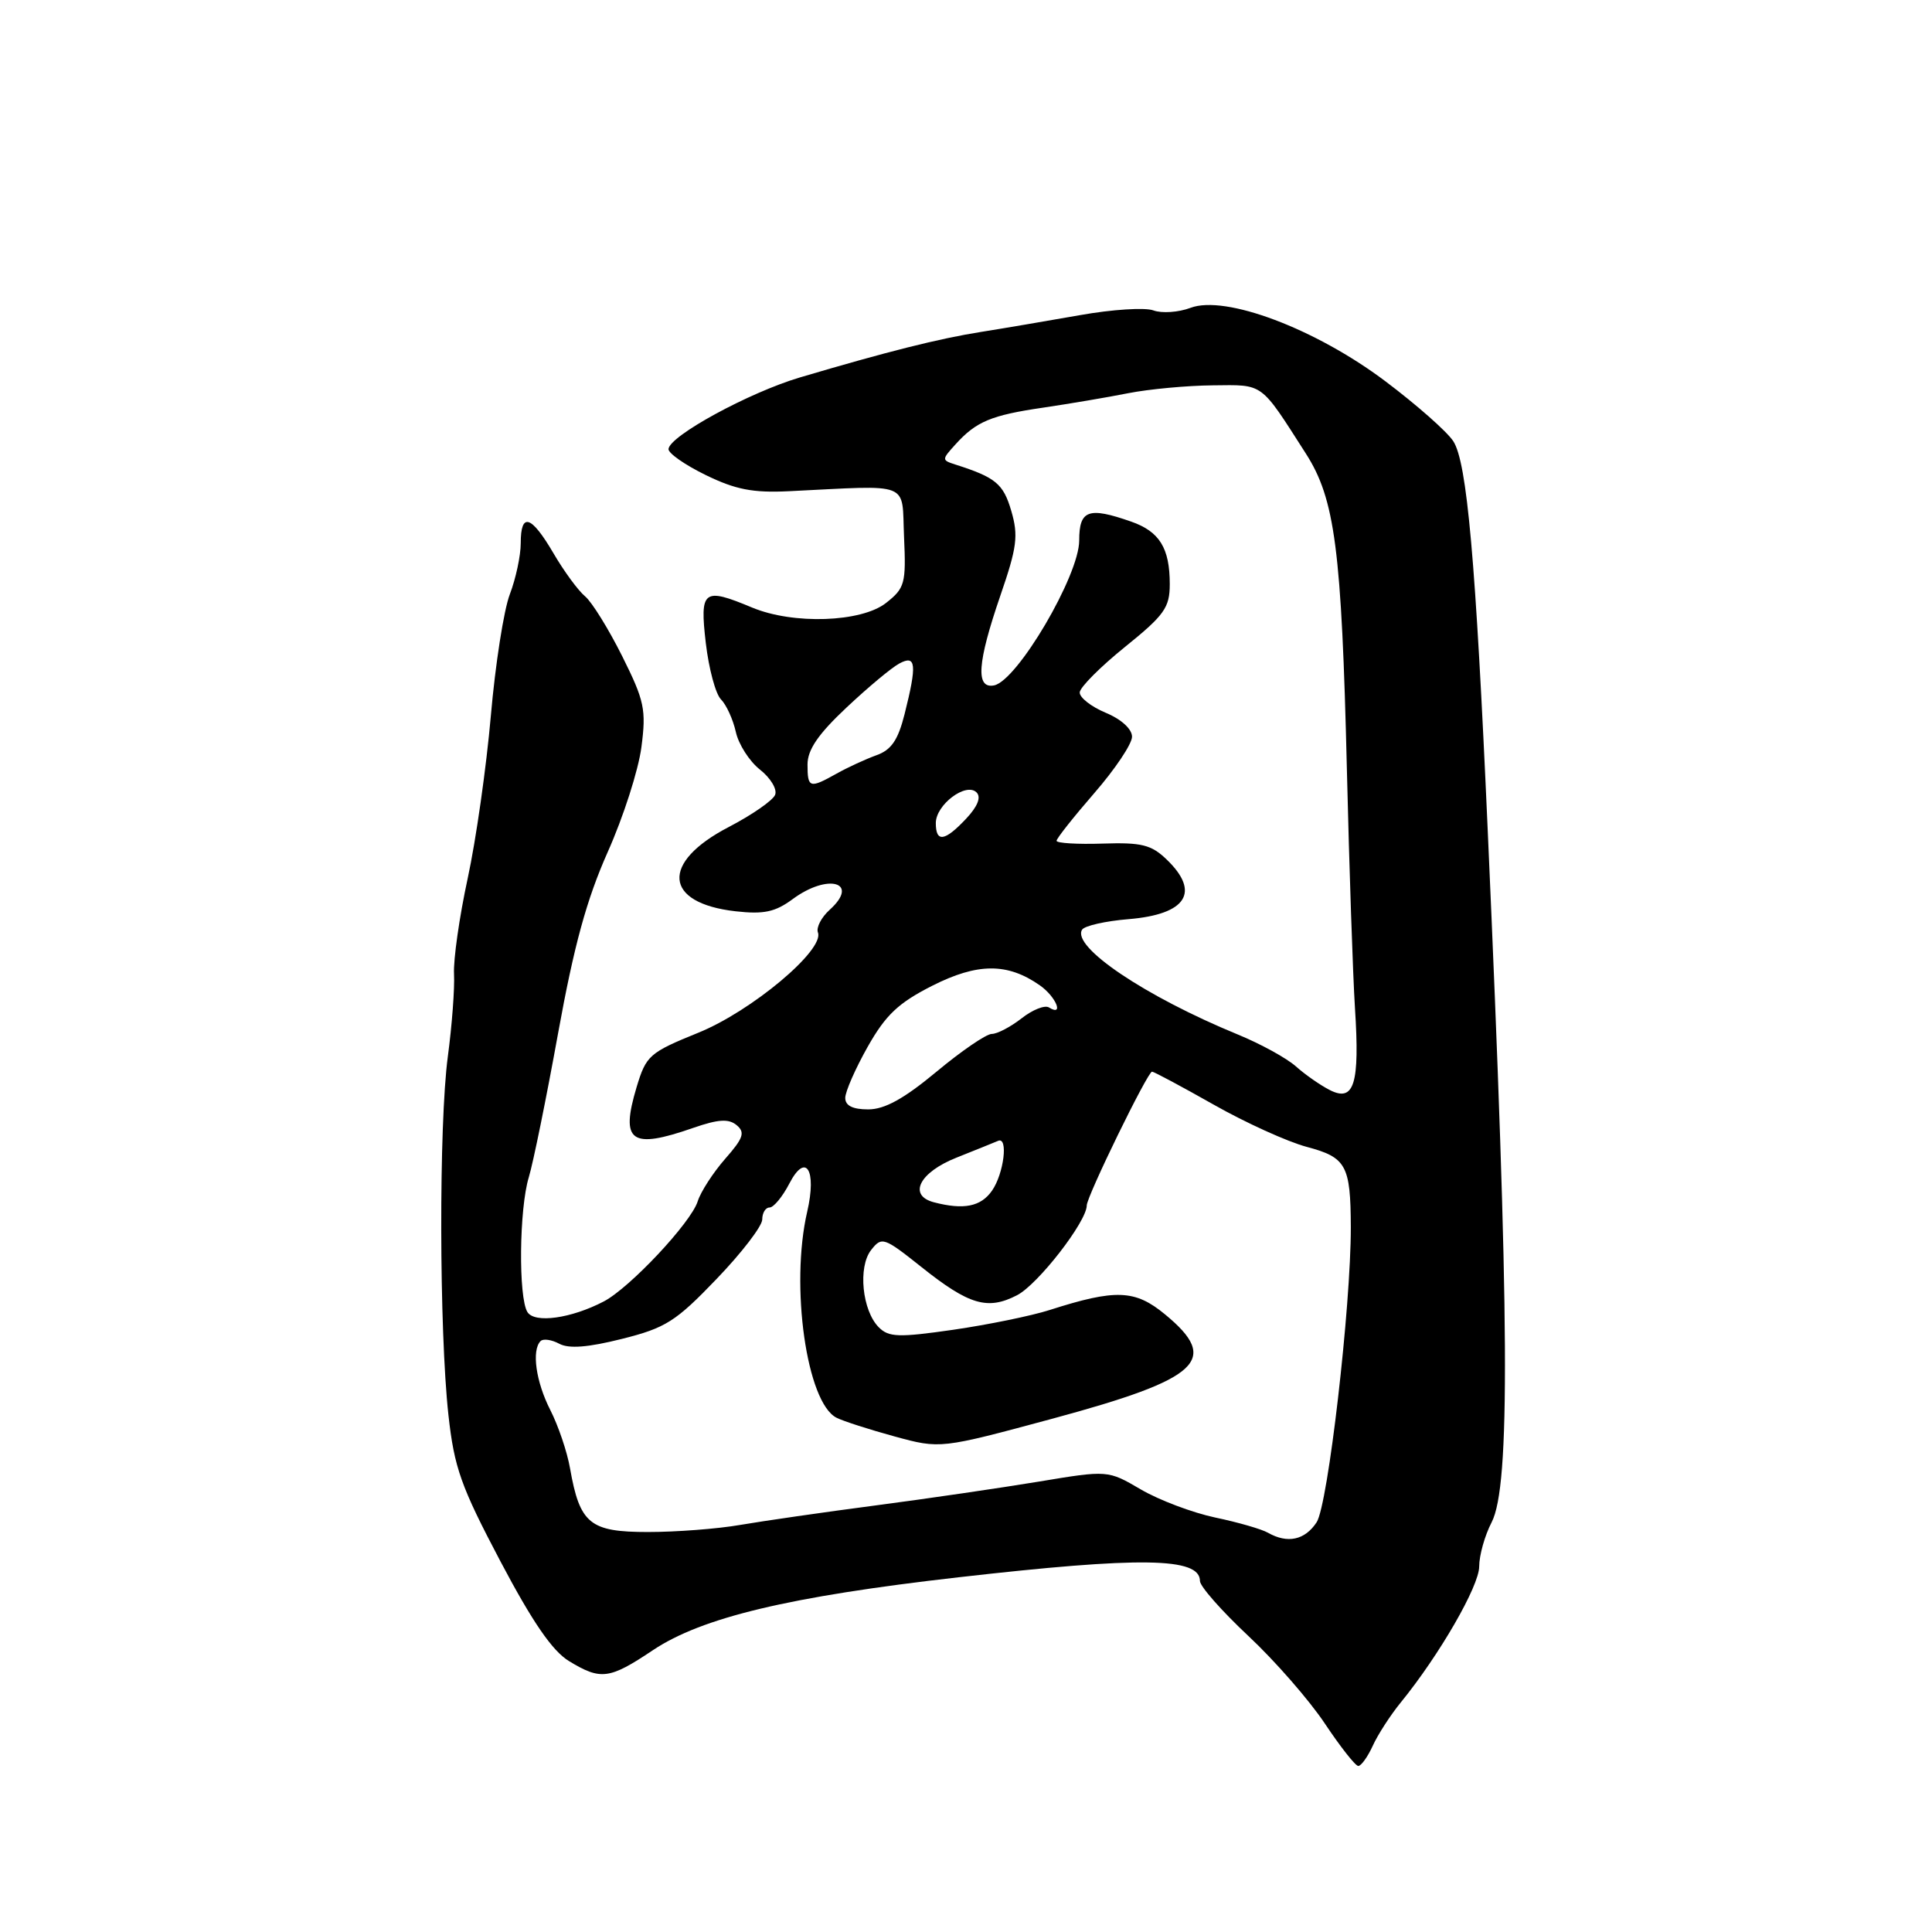 <?xml version="1.0" encoding="UTF-8" standalone="no"?>
<!DOCTYPE svg PUBLIC "-//W3C//DTD SVG 1.1//EN" "http://www.w3.org/Graphics/SVG/1.1/DTD/svg11.dtd" >
<svg xmlns="http://www.w3.org/2000/svg" xmlns:xlink="http://www.w3.org/1999/xlink" version="1.1" viewBox="0 0 256 256">
 <g >
 <path fill="currentColor"
d=" M 181.90 231.32 C 182.57 229.84 184.25 227.25 185.62 225.57 C 190.74 219.28 196.00 210.16 196.00 207.57 C 196.00 206.10 196.74 203.46 197.65 201.71 C 200.14 196.89 200.02 174.75 197.13 110.00 C 195.54 74.21 194.39 61.24 192.56 58.45 C 191.73 57.18 187.69 53.62 183.57 50.52 C 174.31 43.55 162.36 39.05 157.75 40.79 C 156.16 41.39 153.94 41.54 152.83 41.13 C 151.72 40.72 147.36 41.00 143.15 41.75 C 138.94 42.49 133.03 43.50 130.00 43.98 C 124.39 44.87 117.59 46.58 106.00 50.01 C 99.26 52.01 88.72 57.75 88.58 59.50 C 88.54 60.05 90.75 61.60 93.50 62.94 C 97.45 64.87 99.76 65.32 104.50 65.09 C 120.98 64.29 119.46 63.69 119.79 71.14 C 120.07 77.32 119.90 77.93 117.41 79.89 C 114.13 82.47 105.11 82.78 99.65 80.50 C 93.19 77.80 92.71 78.17 93.52 85.19 C 93.92 88.60 94.82 91.97 95.54 92.68 C 96.25 93.40 97.13 95.33 97.50 96.98 C 97.86 98.63 99.30 100.87 100.69 101.97 C 102.09 103.07 103.00 104.57 102.71 105.31 C 102.43 106.05 99.66 107.97 96.57 109.58 C 87.49 114.29 87.93 119.67 97.47 120.75 C 101.21 121.17 102.71 120.85 105.03 119.14 C 109.72 115.67 113.98 116.90 109.94 120.55 C 108.83 121.55 108.13 122.91 108.38 123.56 C 109.27 125.87 99.59 133.99 92.51 136.85 C 86.04 139.48 85.62 139.85 84.35 144.06 C 82.18 151.32 83.59 152.33 91.86 149.45 C 95.18 148.30 96.55 148.21 97.61 149.09 C 98.76 150.05 98.51 150.80 96.09 153.55 C 94.49 155.38 92.85 157.91 92.45 159.18 C 91.57 162.00 83.45 170.65 80.00 172.45 C 75.69 174.70 70.85 175.38 69.89 173.86 C 68.68 171.94 68.79 160.17 70.07 155.99 C 70.65 154.07 72.40 145.48 73.95 136.91 C 76.06 125.27 77.73 119.19 80.52 112.91 C 82.59 108.28 84.60 102.03 84.99 99.00 C 85.64 94.03 85.40 92.87 82.44 86.94 C 80.64 83.34 78.43 79.77 77.53 79.02 C 76.62 78.27 74.74 75.71 73.35 73.33 C 70.38 68.26 69.00 67.83 69.00 71.98 C 69.00 73.62 68.35 76.66 67.56 78.73 C 66.76 80.80 65.63 88.05 65.04 94.84 C 64.45 101.62 63.07 111.33 61.97 116.40 C 60.87 121.47 60.06 127.17 60.16 129.06 C 60.26 130.95 59.89 135.88 59.34 140.00 C 58.14 148.95 58.19 176.29 59.42 187.50 C 60.19 194.48 61.07 196.95 66.29 206.85 C 70.55 214.92 73.18 218.75 75.39 220.10 C 79.61 222.67 80.74 222.52 86.51 218.66 C 93.01 214.32 104.53 211.56 127.00 209.00 C 151.19 206.24 159.00 206.36 159.00 209.49 C 159.00 210.20 161.89 213.47 165.41 216.77 C 168.94 220.07 173.50 225.30 175.55 228.38 C 177.61 231.47 179.60 234.00 179.98 234.00 C 180.36 234.00 181.23 232.79 181.90 231.32 Z  M 168.00 203.09 C 167.18 202.62 164.04 201.71 161.02 201.08 C 158.01 200.44 153.58 198.77 151.17 197.36 C 146.80 194.80 146.80 194.80 137.65 196.32 C 132.62 197.15 122.88 198.58 116.00 199.48 C 109.12 200.38 101.06 201.55 98.08 202.06 C 95.10 202.58 89.60 203.00 85.86 203.00 C 78.15 203.00 76.83 201.92 75.53 194.55 C 75.15 192.37 73.97 188.90 72.92 186.84 C 71.01 183.10 70.42 178.91 71.63 177.70 C 71.98 177.35 73.09 177.51 74.10 178.05 C 75.38 178.74 77.91 178.54 82.41 177.41 C 88.20 175.96 89.54 175.11 94.94 169.48 C 98.28 166.01 101.00 162.46 101.00 161.59 C 101.00 160.71 101.44 160.00 101.97 160.00 C 102.51 160.00 103.69 158.57 104.59 156.83 C 106.76 152.64 108.25 154.99 106.96 160.55 C 104.68 170.38 106.89 185.88 110.85 187.86 C 111.76 188.32 115.22 189.43 118.55 190.34 C 124.60 191.99 124.60 191.99 139.50 187.97 C 159.06 182.68 161.72 180.21 154.37 174.16 C 150.40 170.88 147.84 170.78 139.09 173.58 C 136.66 174.36 130.92 175.53 126.32 176.20 C 119.09 177.24 117.77 177.20 116.45 175.88 C 114.24 173.67 113.66 167.88 115.43 165.63 C 116.84 163.83 117.12 163.93 122.11 167.90 C 128.41 172.92 130.87 173.64 134.77 171.62 C 137.54 170.19 144.00 161.86 144.00 159.73 C 144.00 158.54 152.07 142.00 152.65 142.00 C 152.89 142.00 156.56 143.96 160.80 146.36 C 165.03 148.76 170.60 151.29 173.16 151.97 C 178.39 153.36 178.96 154.41 178.99 162.59 C 179.01 173.10 175.97 199.40 174.46 201.71 C 172.90 204.08 170.60 204.57 168.00 203.09 Z  M 123.75 159.31 C 120.27 158.40 121.82 155.34 126.75 153.39 C 129.36 152.35 131.83 151.35 132.25 151.17 C 133.63 150.56 133.02 155.52 131.44 157.78 C 129.96 159.89 127.70 160.34 123.75 159.31 Z  M 112.00 145.48 C 112.00 144.65 113.34 141.60 114.97 138.71 C 117.36 134.48 119.03 132.90 123.52 130.62 C 129.53 127.58 133.50 127.56 137.78 130.56 C 139.93 132.06 141.03 134.76 138.99 133.49 C 138.44 133.15 136.80 133.80 135.36 134.94 C 133.91 136.07 132.14 137.00 131.42 137.00 C 130.69 137.00 127.40 139.25 124.10 142.00 C 119.78 145.59 117.23 147.00 115.04 147.00 C 112.99 147.00 112.00 146.51 112.00 145.48 Z  M 176.21 144.44 C 174.95 143.80 172.93 142.39 171.71 141.30 C 170.50 140.22 167.03 138.31 164.00 137.07 C 151.74 132.03 141.98 125.46 143.38 123.19 C 143.70 122.67 146.49 122.04 149.57 121.79 C 157.22 121.15 159.09 118.22 154.60 113.90 C 152.56 111.93 151.27 111.61 146.10 111.78 C 142.74 111.89 140.00 111.72 140.00 111.41 C 140.00 111.10 142.25 108.26 145.00 105.09 C 147.75 101.93 150.00 98.57 150.00 97.62 C 150.00 96.60 148.58 95.30 146.50 94.44 C 144.57 93.63 143.03 92.42 143.07 91.74 C 143.11 91.06 145.81 88.35 149.07 85.72 C 154.29 81.51 155.00 80.51 155.00 77.40 C 155.00 72.62 153.64 70.42 149.87 69.11 C 144.21 67.13 143.00 67.58 143.00 71.62 C 143.00 76.26 134.79 90.22 131.71 90.82 C 129.25 91.29 129.50 87.81 132.55 78.93 C 134.76 72.52 134.96 70.98 134.00 67.70 C 132.95 64.10 131.93 63.26 126.61 61.56 C 124.77 60.97 124.77 60.91 126.60 58.89 C 129.35 55.85 131.32 55.02 138.26 54.01 C 141.69 53.50 146.75 52.65 149.50 52.10 C 152.25 51.56 157.29 51.09 160.70 51.06 C 167.51 50.99 166.93 50.57 173.02 60.08 C 176.90 66.12 177.77 72.82 178.47 102.00 C 178.78 114.93 179.26 129.14 179.54 133.58 C 180.19 143.64 179.44 146.08 176.21 144.44 Z  M 124.00 109.06 C 124.00 106.63 128.01 103.61 129.40 105.00 C 130.03 105.63 129.55 106.85 128.01 108.49 C 125.18 111.50 124.00 111.67 124.00 109.06 Z  M 107.00 101.30 C 107.00 99.34 108.42 97.27 112.18 93.74 C 115.02 91.07 118.17 88.44 119.18 87.91 C 121.39 86.72 121.52 88.04 119.86 94.63 C 118.99 98.08 118.10 99.38 116.11 100.08 C 114.68 100.60 112.31 101.69 110.85 102.51 C 107.28 104.51 107.00 104.43 107.00 101.30 Z "/>
</g>
</svg>
